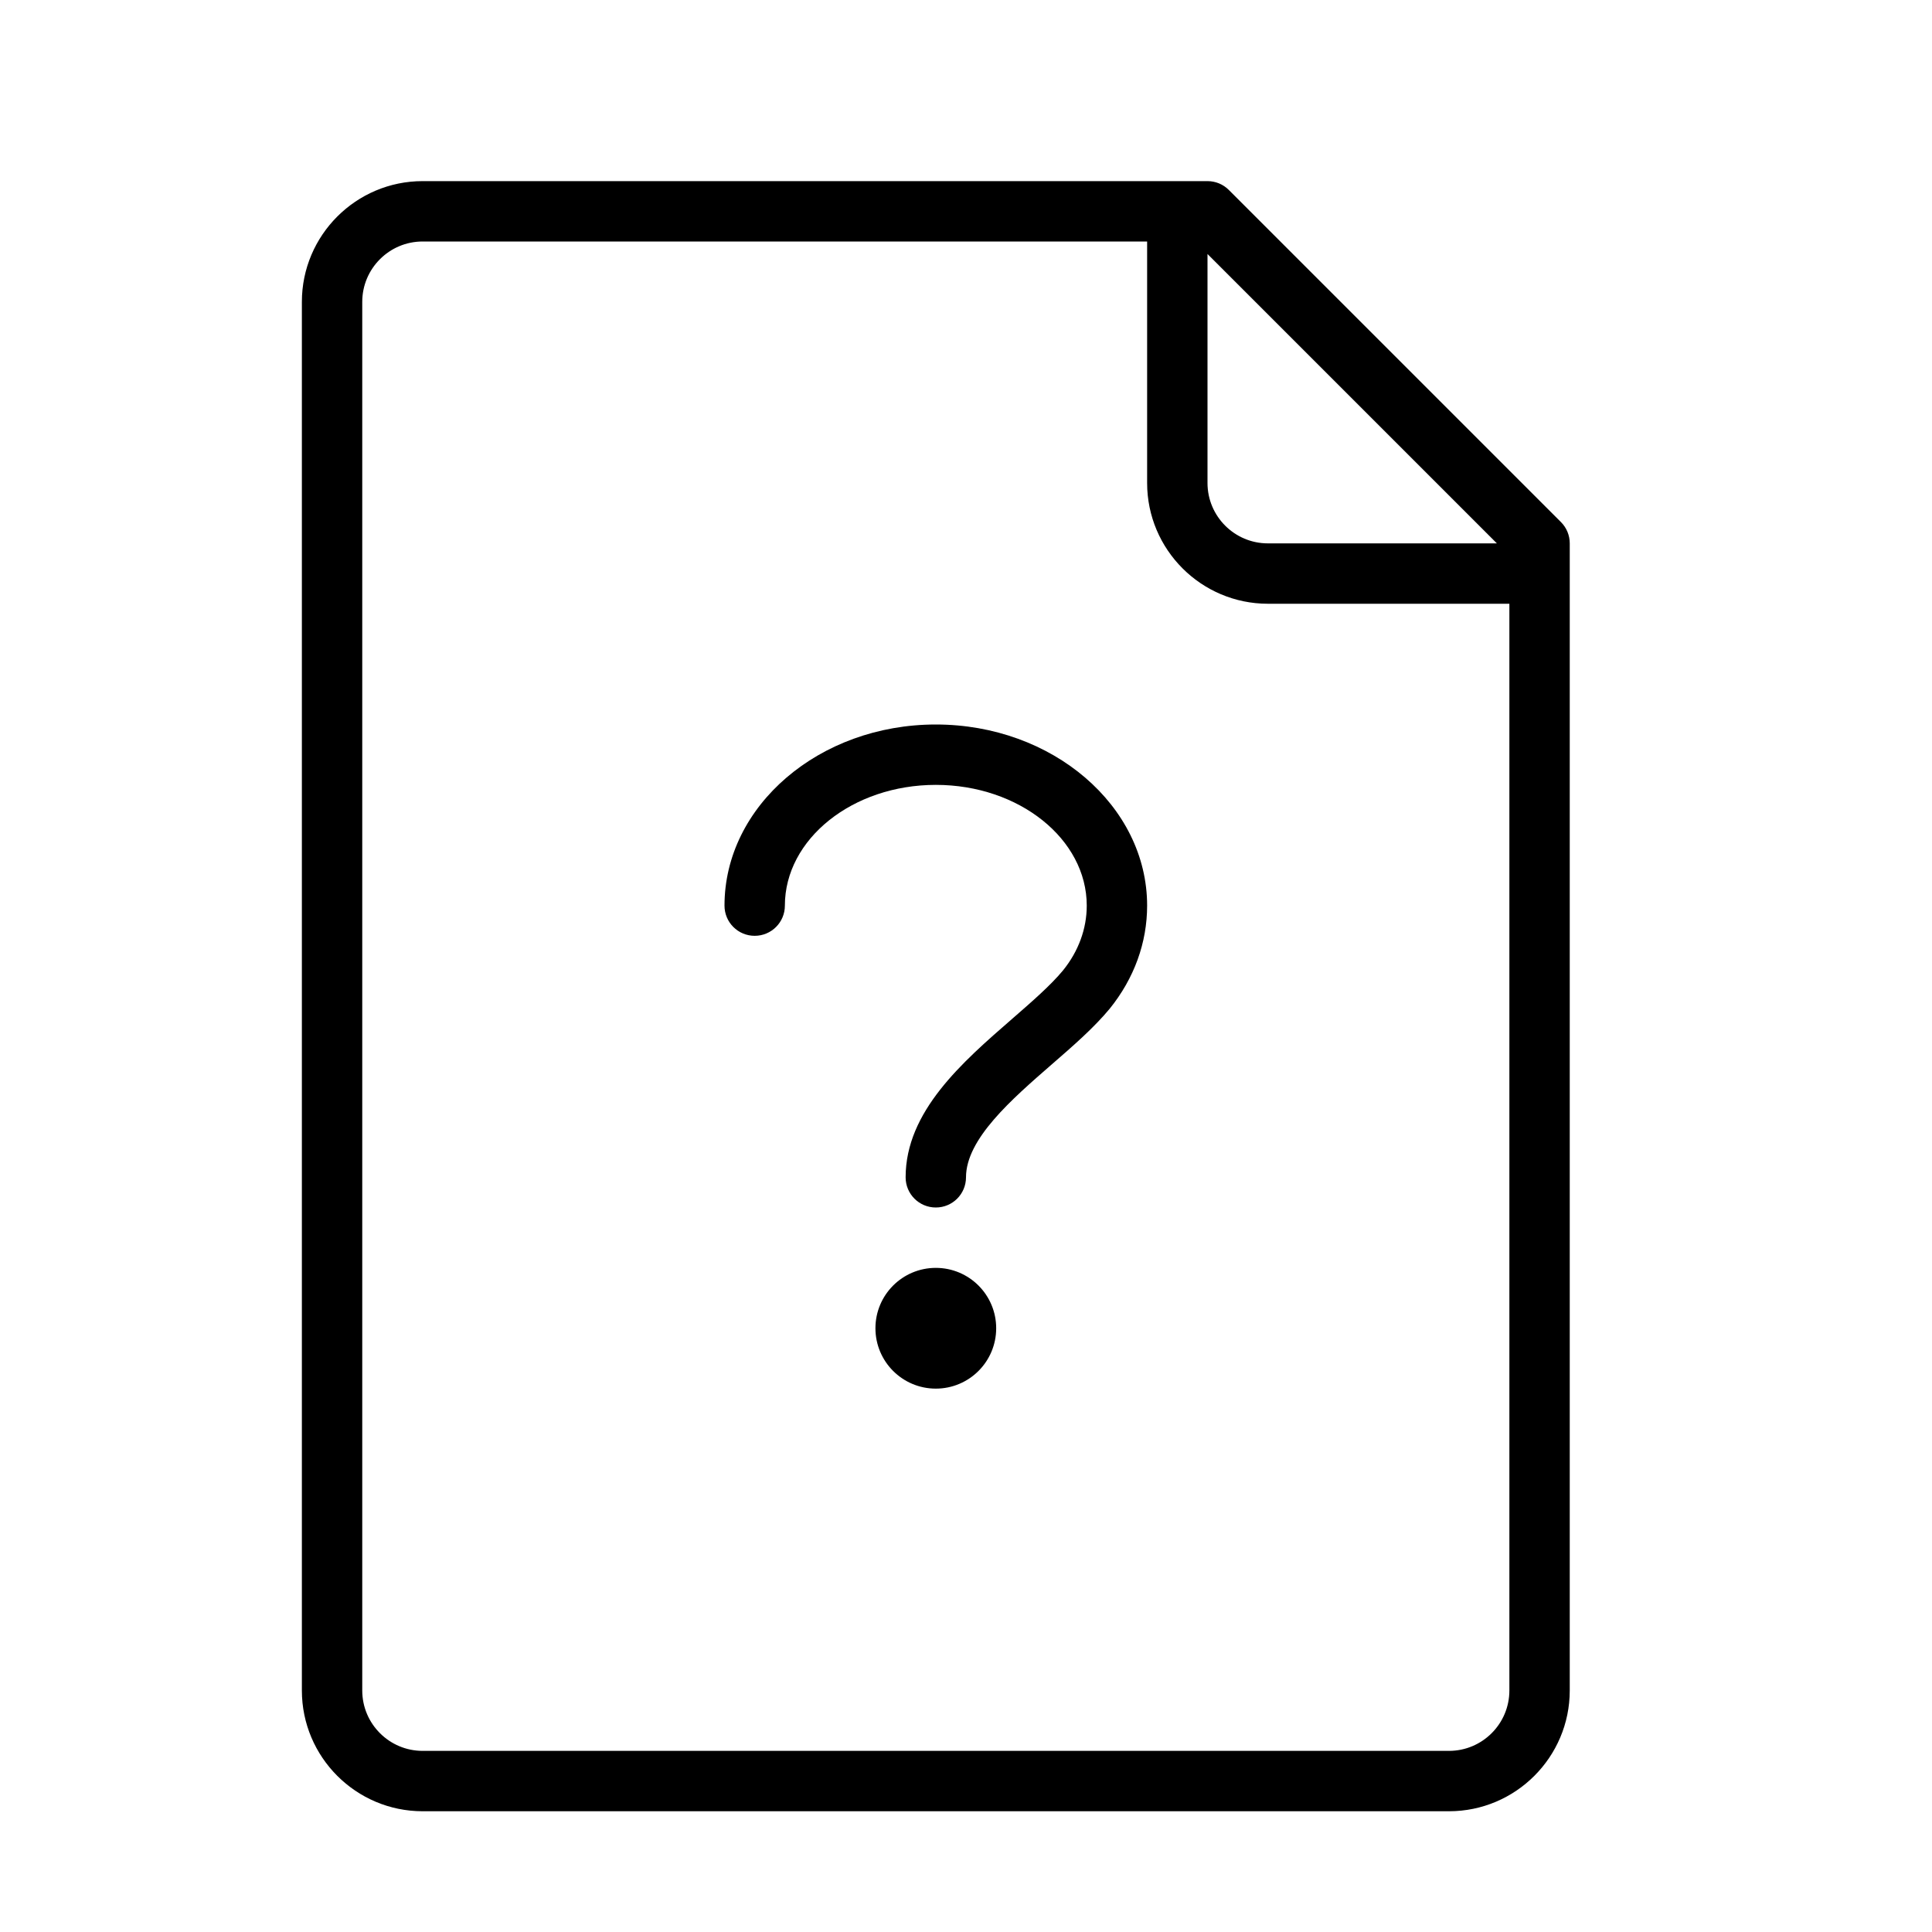 <?xml version="1.0" encoding="UTF-8" standalone="no"?>
<svg width="64px" height="64px" viewBox="0 0 64 64" version="1.1" xmlns="http://www.w3.org/2000/svg" xmlns:xlink="http://www.w3.org/1999/xlink">
    <!-- Generator: Sketch 3.7.2 (28276) - http://www.bohemiancoding.com/sketch -->
    <title>fil-question</title>
    <desc>Created with Sketch.</desc>
    <defs></defs>
    <g id="64px-Line" stroke="none" stroke-width="1" fill="none" fill-rule="evenodd">
        <g id="fil-question"></g>
        <path d="M31,24 C27.141,24 24,26.691 24,30 C24,30.553 24.447,31 25,31 C25.553,31 26,30.553 26,30 C26,27.794 28.243,26 31,26 C33.757,26 36,27.794 36,30 C36,30.767 35.726,31.513 35.213,32.147 C34.806,32.639 34.188,33.177 33.533,33.747 C31.877,35.187 30,36.818 30,39 C30,39.553 30.447,40 31,40 C31.553,40 32,39.553 32,39 C32,37.729 33.512,36.416 34.845,35.256 C35.564,34.632 36.241,34.042 36.761,33.414 C37.571,32.41 38,31.229 38,30 C38,26.691 34.859,24 31,24 L31,24 Z" id="Shape" fill="#000000"></path>
        <circle id="Oval" fill="#000000" cx="31" cy="44" r="2"></circle>
        <path d="M40.707,6.293 C40.52,6.105 40.266,6 40,6 L14,6 C11.794,6 10,7.794 10,10 L10,56 C10,58.206 11.794,60 14,60 L48,60 C50.206,60 52,58.206 52,56 L52,18 C52,17.734 51.895,17.48 51.707,17.293 L40.707,6.293 L40.707,6.293 Z M49.586,18 L42,18 C40.897,18 40,17.103 40,16 L40,8.414 L49.586,18 L49.586,18 Z M48,58 L14,58 C12.897,58 12,57.103 12,56 L12,10 C12,8.897 12.897,8 14,8 L38,8 L38,16 C38,18.206 39.794,20 42,20 L50,20 L50,56 C50,57.103 49.103,58 48,58 L48,58 Z" id="Shape" fill="#000000"></path>
    </g>
</svg>